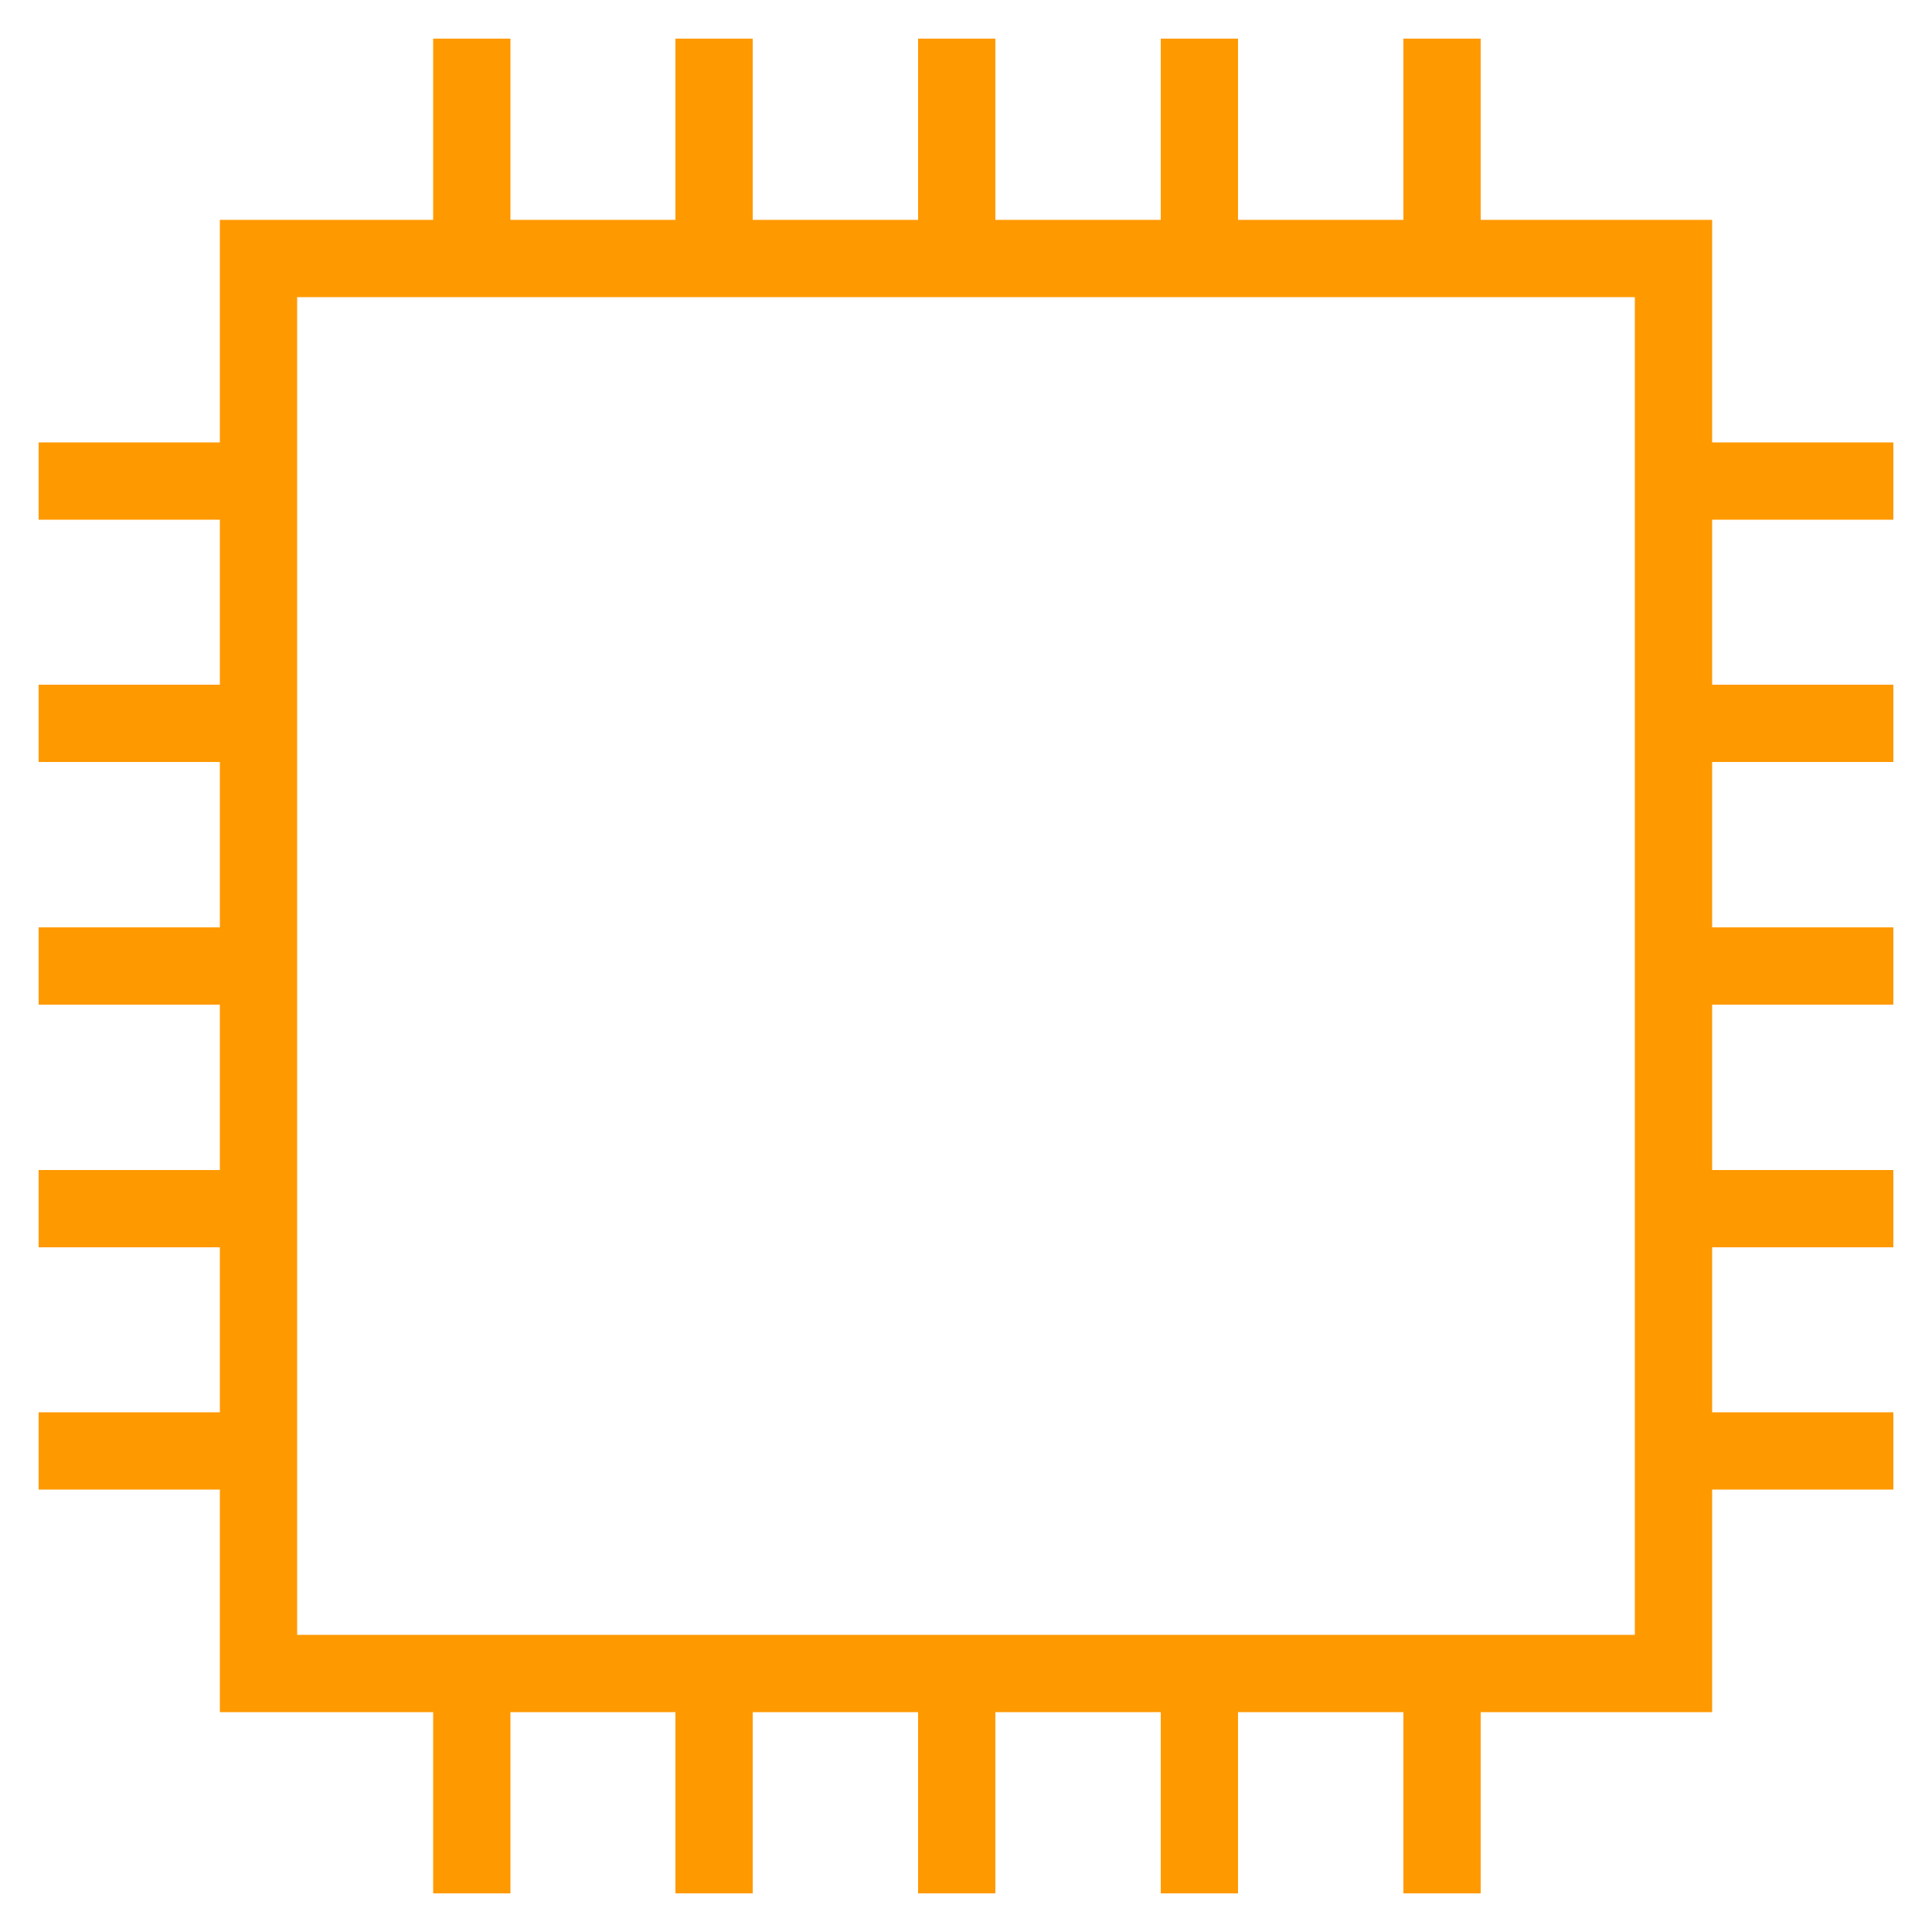 <svg width="100" height="100" viewBox="0 0 100 100" fill="none" xmlns="http://www.w3.org/2000/svg">
<path d="M88.62 88.62H11.38V11.38H88.62V88.62ZM15.38 84.62H84.62V15.38H15.38V84.62Z" fill="#FF9900"/>
<path d="M26.42 2H22.42V13.38H26.42V2Z" fill="#FF9900"/>
<path d="M38.96 2H34.96V13.38H38.96V2Z" fill="#FF9900"/>
<path d="M51.52 2H47.52V13.38H51.52V2Z" fill="#FF9900"/>
<path d="M64.08 2H60.08V13.38H64.08V2Z" fill="#FF9900"/>
<path d="M76.64 2H72.64V13.38H76.64V2Z" fill="#FF9900"/>
<path d="M26.42 86.62H22.42V98H26.42V86.62Z" fill="#FF9900"/>
<path d="M38.96 86.62H34.96V98H38.96V86.62Z" fill="#FF9900"/>
<path d="M51.52 86.62H47.52V98H51.52V86.62Z" fill="#FF9900"/>
<path d="M64.08 86.62H60.08V98H64.08V86.62Z" fill="#FF9900"/>
<path d="M76.64 86.62H72.64V98H76.64V86.62Z" fill="#FF9900"/>
<path d="M98 22.9H86.62V26.9H98V22.9Z" fill="#FF9900"/>
<path d="M98 35.44H86.62V39.44H98V35.44Z" fill="#FF9900"/>
<path d="M98 48H86.62V52H98V48Z" fill="#FF9900"/>
<path d="M98 60.56H86.62V64.56H98V60.56Z" fill="#FF9900"/>
<path d="M98 73.1H86.62V77.1H98V73.1Z" fill="#FF9900"/>
<path d="M13.38 22.9H2V26.9H13.38V22.9Z" fill="#FF9900"/>
<path d="M13.38 35.44H2V39.44H13.38V35.44Z" fill="#FF9900"/>
<path d="M13.38 48H2V52H13.38V48Z" fill="#FF9900"/>
<path d="M13.38 60.56H2V64.56H13.38V60.56Z" fill="#FF9900"/>
<path d="M13.38 73.1H2V77.1H13.38V73.1Z" fill="#FF9900"/>
</svg>

